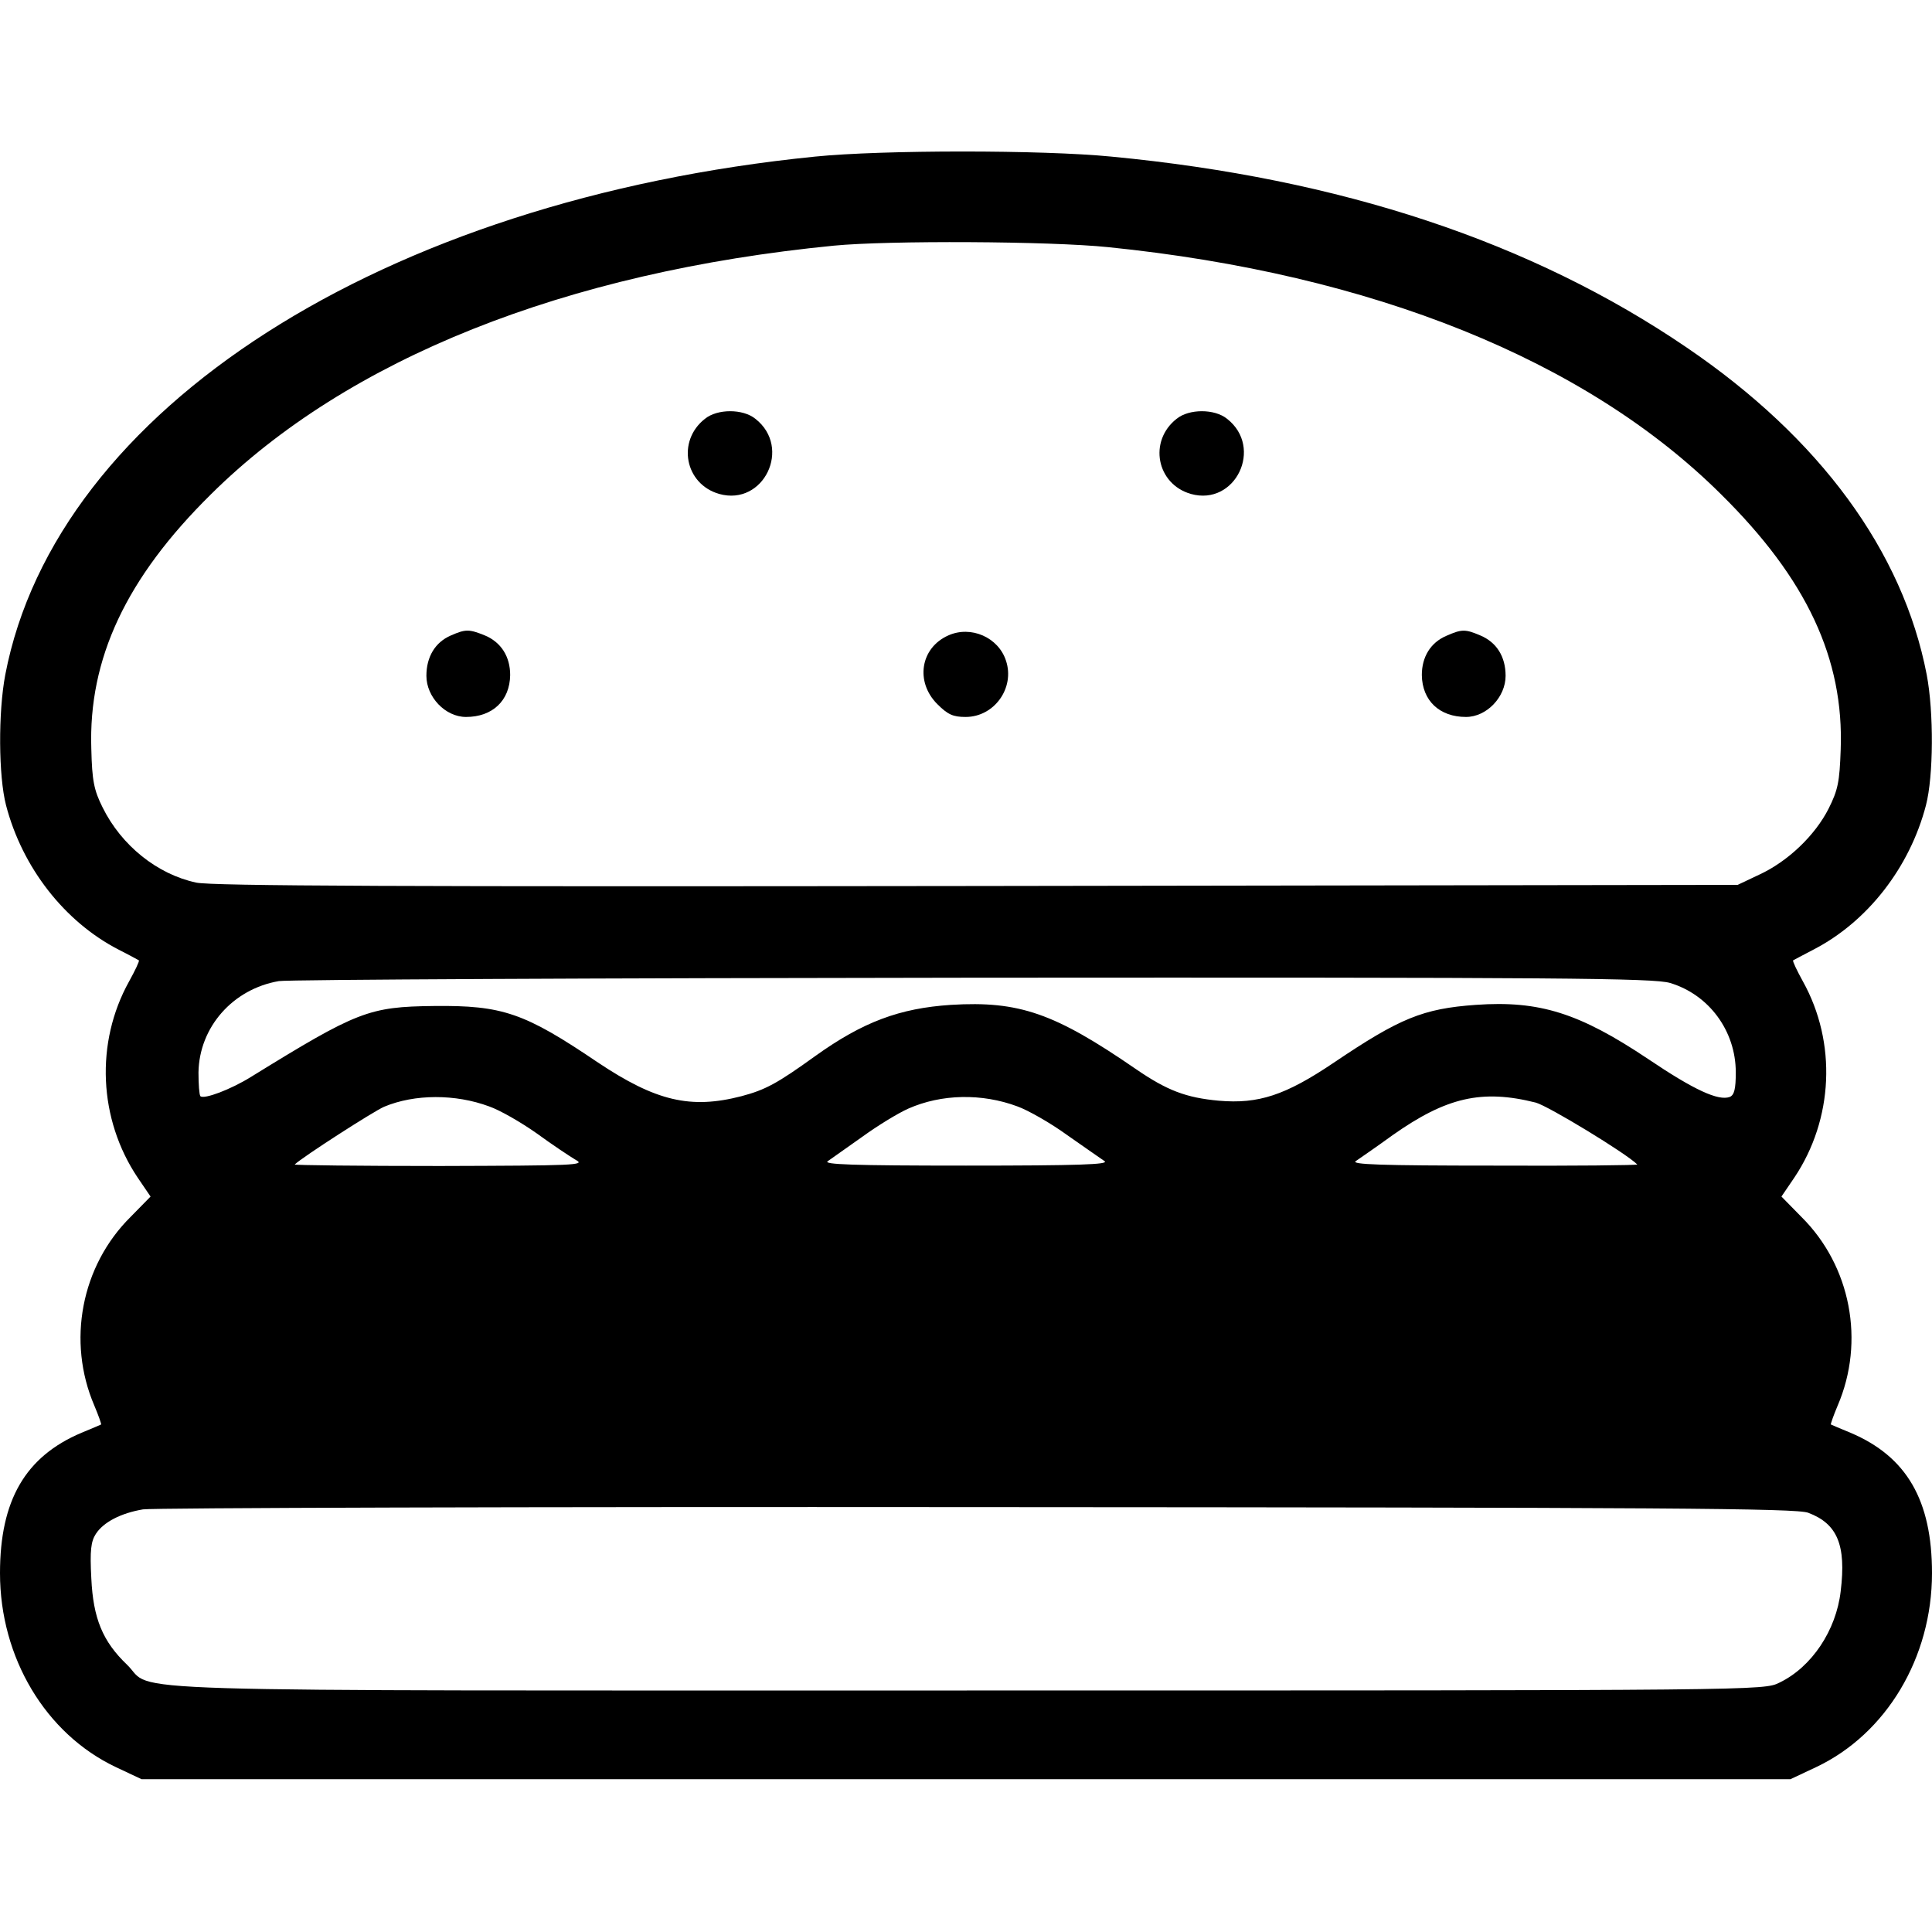 <?xml version="1.0" standalone="no"?>
<!DOCTYPE svg PUBLIC "-//W3C//DTD SVG 20010904//EN"
 "http://www.w3.org/TR/2001/REC-SVG-20010904/DTD/svg10.dtd">
<svg version="1.0" xmlns="http://www.w3.org/2000/svg"
 width="512pt" height="512pt" viewBox="0 0 512 512"
 preserveAspectRatio="xMidYMid meet">

<g transform="translate(0,512) scale(0.1,-0.1)"
fill="#000000" stroke="none">
<path d="M2160 4705 c-1146 -115 -2011 -669 -2146 -1373 -19 -100 -18 -269 2
-346 43 -165 155 -309 299 -383 28 -14 51 -27 53 -28 2 -2 -10 -27 -26 -56
-90 -162 -81 -365 23 -520 l34 -50 -53 -54 c-131 -130 -169 -330 -96 -500 11
-26 19 -49 18 -50 -2 -1 -25 -11 -52 -22 -149 -63 -216 -179 -216 -372 0 -224
121 -426 307 -514 l68 -32 2185 0 2185 0 68 32 c186 88 307 290 307 514 0 193
-67 309 -216 372 -27 11 -50 21 -52 22 -1 1 7 24 18 50 73 170 35 370 -96 500
l-53 54 34 50 c104 155 113 358 23 520 -16 29 -28 54 -26 56 2 1 26 14 53 28
144 74 256 218 299 383 20 77 21 246 2 346 -63 327 -283 627 -636 867 -411
280 -917 448 -1525 506 -182 18 -607 18 -785 0z m777 -240 c699 -71 1266 -299
1624 -655 227 -224 326 -436 317 -677 -3 -85 -7 -106 -32 -156 -36 -71 -108
-140 -184 -175 l-57 -27 -2015 -3 c-1515 -2 -2029 0 -2070 9 -103 22 -198 98
-248 199 -23 46 -28 71 -30 155 -8 239 92 453 317 675 362 359 938 589 1651
659 144 14 572 12 727 -4z m1489 -1950 c103 -31 174 -127 174 -237 0 -44 -4
-60 -16 -65 -30 -11 -94 18 -217 101 -181 121 -287 155 -456 143 -140 -10
-201 -35 -376 -153 -129 -87 -200 -110 -305 -101 -87 8 -137 27 -220 84 -215
148 -309 181 -490 170 -136 -9 -233 -45 -360 -136 -100 -72 -131 -89 -195
-106 -135 -35 -227 -13 -380 89 -195 132 -253 152 -435 150 -173 -2 -203 -14
-485 -188 -53 -33 -124 -60 -134 -51 -3 4 -5 32 -5 63 2 120 91 221 213 242
25 4 854 8 1842 9 1554 1 1802 -1 1845 -14z m-3130 -327 c29 -10 86 -43 127
-72 41 -30 88 -61 103 -70 27 -14 -3 -15 -360 -16 -214 0 -387 2 -385 4 21 20
209 141 237 153 81 34 189 34 278 1z m1400 0 c28 -10 88 -44 132 -76 44 -31
89 -62 99 -69 14 -9 -66 -12 -367 -12 -302 0 -381 3 -366 12 10 7 51 36 92 65
40 29 94 62 121 74 88 39 195 41 289 6z m1374 10 c33 -9 239 -134 269 -164 2
-2 -169 -4 -380 -3 -301 0 -380 3 -366 12 10 7 54 37 98 69 142 100 236 122
379 86z m722 -1087 c77 -29 101 -85 86 -208 -12 -104 -77 -201 -162 -242 -42
-21 -43 -21 -2154 -21 -2347 0 -2149 -6 -2225 68 -65 62 -90 123 -95 229 -4
74 -1 98 12 118 20 31 66 55 125 65 25 4 1020 7 2211 6 1828 -1 2171 -3 2202
-15z"/>
<path d="M1868 4010 c-75 -59 -53 -173 38 -199 118 -33 193 123 96 199 -33 27
-101 27 -134 0z"/>
<path d="M3118 4010 c-75 -59 -53 -173 38 -199 118 -33 193 123 96 199 -33 27
-101 27 -134 0z"/>
<path d="M1195 3436 c-42 -18 -65 -57 -65 -107 0 -56 50 -109 105 -109 70 0
116 43 117 111 0 49 -24 87 -67 105 -42 17 -51 17 -90 0z"/>
<path d="M2513 3436 c-74 -33 -88 -123 -29 -182 28 -28 42 -34 75 -34 76 0
131 77 107 149 -20 62 -93 94 -153 67z"/>
<path d="M3833 3435 c-42 -18 -65 -56 -65 -104 1 -68 47 -111 117 -111 55 0
105 53 105 109 0 51 -24 89 -67 107 -40 17 -49 17 -90 -1z"/>
</g>
</svg>
